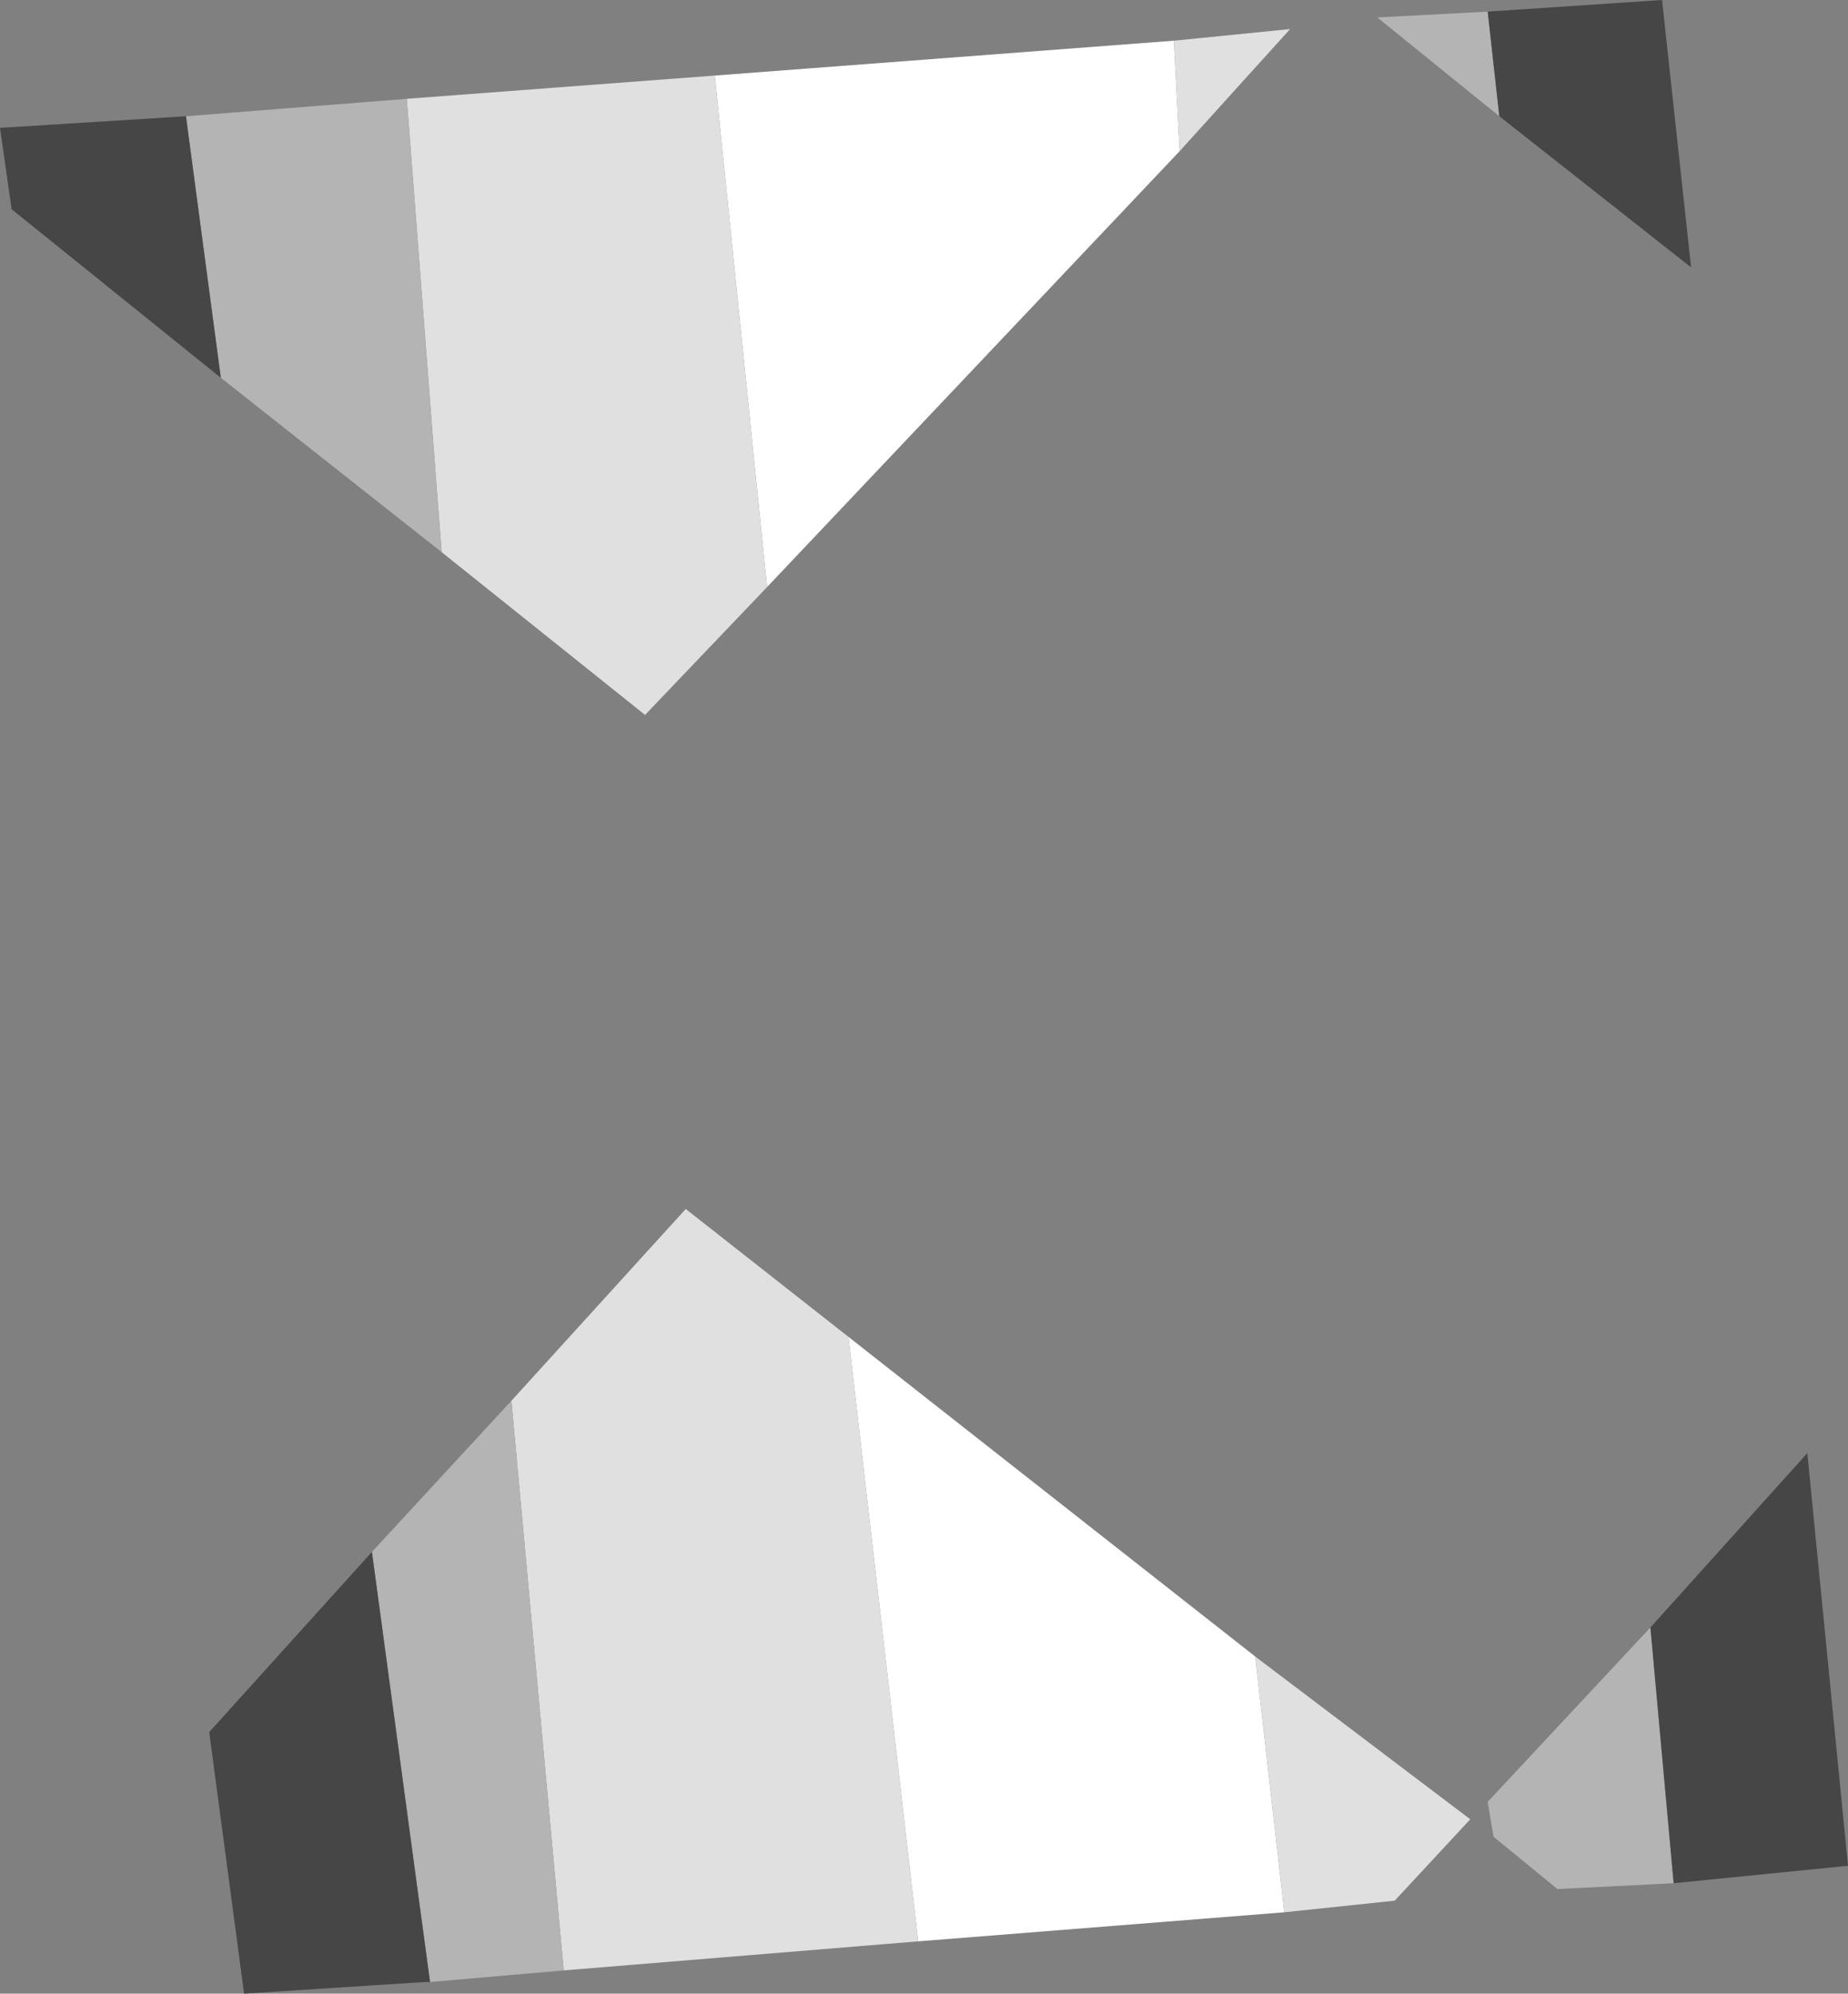 <?xml version="1.0" encoding="UTF-8" standalone="no"?>
<svg xmlns:ffdec="https://www.free-decompiler.com/flash" xmlns:xlink="http://www.w3.org/1999/xlink" ffdec:objectType="shape" height="17.15px" width="15.9px" xmlns="http://www.w3.org/2000/svg">
  <rect width="100%" height="100%" fill="#808080" stroke="none"/>
  <g transform="matrix(1.0, 0.0, 0.0, 1.0, 6.35, -13.3)">
    <path d="M3.8 14.6 L0.25 18.35 -0.2 13.95 3.75 13.65 3.8 14.6 M4.7 29.75 L1.55 30.0 1.1 26.1 0.95 24.8 4.45 27.55 4.7 29.75" fill="#ffffff" fill-rule="evenodd" stroke="none"/>
    <path d="M0.25 18.35 L-0.8 19.45 -2.55 18.05 -2.85 14.15 -0.2 13.95 0.25 18.35 M3.75 13.65 L4.75 13.55 3.8 14.6 3.75 13.65 M4.45 27.55 L6.3 28.95 5.65 29.65 4.7 29.75 4.45 27.55 M1.55 30.0 L-1.5 30.25 -1.95 25.35 -0.45 23.7 0.95 24.8 1.1 26.1 1.55 30.0" fill="#e0e0e0" fill-rule="evenodd" stroke="none"/>
    <path d="M6.45 13.4 L6.55 14.3 5.5 13.45 6.45 13.4 M-2.55 18.05 L-4.45 16.55 -4.75 14.3 -2.85 14.15 -2.55 18.05 M8.05 29.5 L7.05 29.55 6.5 29.1 6.45 28.8 7.85 27.3 8.05 29.5 M-1.5 30.25 L-2.65 30.35 -3.15 26.65 -1.95 25.35 -1.5 30.25" fill="#b4b4b4" fill-rule="evenodd" stroke="none"/>
    <path d="M6.55 14.3 L6.45 13.4 7.95 13.3 8.2 15.6 6.55 14.3 M-4.45 16.55 L-6.25 15.1 -6.35 14.4 -4.75 14.3 -4.45 16.55 M7.85 27.3 L9.2 25.8 9.55 29.35 8.05 29.5 7.85 27.3 M-2.65 30.35 L-2.7 30.35 -4.25 30.45 -4.55 28.2 -3.15 26.65 -2.65 30.35" fill="#464646" fill-rule="evenodd" stroke="none"/>
  </g>
</svg>
